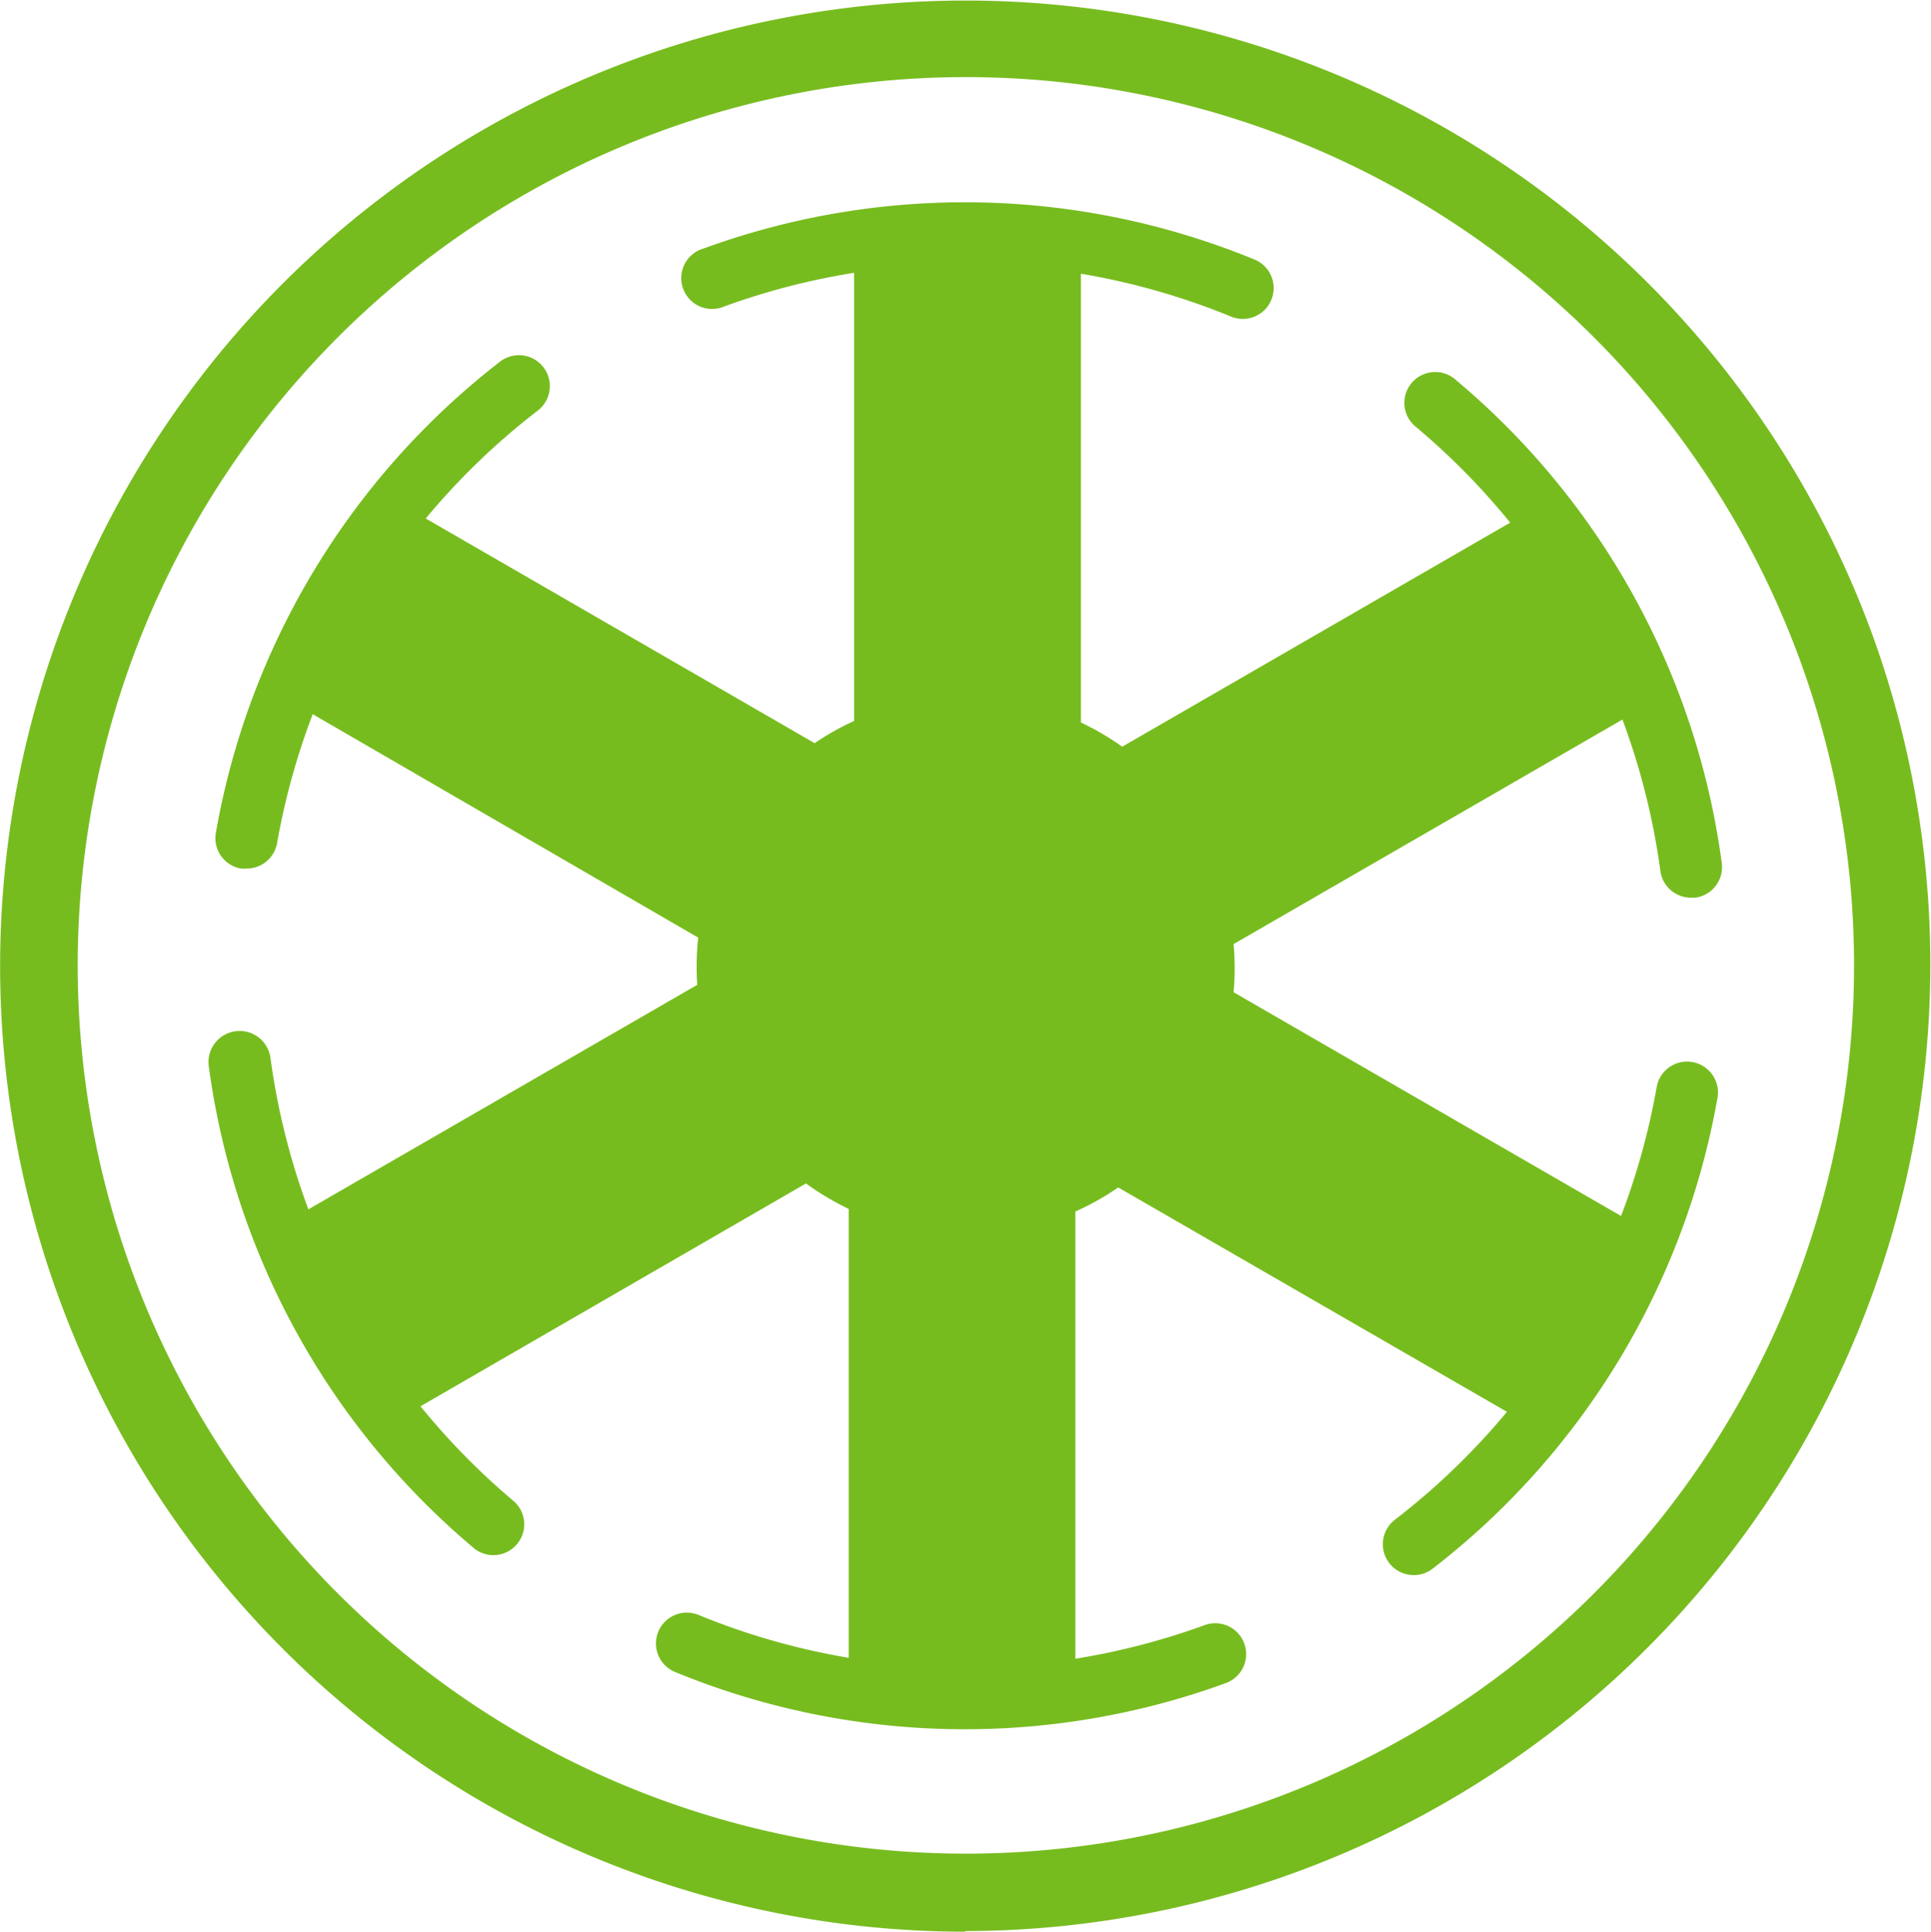 <svg id="Layer_1" data-name="Layer 1" xmlns="http://www.w3.org/2000/svg" viewBox="0 0 125.23 125.26"><defs><style>.cls-1{fill:#77bc1f;}</style></defs><title>BRUSHLESSMOTOR</title><path class="cls-1" d="M62.59,125.26A62.61,62.61,0,0,1,41.22,3.81a62.6,62.6,0,0,1,80.23,37.41h0a62.68,62.68,0,0,1-58.86,84ZM62.57,5a57.6,57.6,0,0,0-24.28,109.8A57.6,57.6,0,1,0,62.57,5Z"/><path class="cls-1" d="M109.76,68.87a2,2,0,0,0-2.32,1.62,45.67,45.67,0,0,1-2.31,8.36L80,64.34a17.32,17.32,0,0,0,0-3.12l25.22-14.56a45.54,45.54,0,0,1,2.46,9.82,2,2,0,0,0,2,1.73l.27,0a2,2,0,0,0,1.71-2.25A49.38,49.38,0,0,0,94.43,24.65a2,2,0,1,0-2.57,3.06,45.64,45.64,0,0,1,6.08,6.18L72.78,48.42a17.55,17.55,0,0,0-2.68-1.57V17.75a45.51,45.51,0,0,1,9.74,2.78,2,2,0,1,0,1.52-3.7,49.39,49.39,0,0,0-35.72-.72A2,2,0,1,0,47,19.86a45.64,45.64,0,0,1,8.39-2.17V46.75a17.38,17.38,0,0,0-2.56,1.44L27.61,33.62a45.53,45.53,0,0,1,7.27-7,2,2,0,1,0-2.45-3.17A49.39,49.39,0,0,0,14,54a2,2,0,0,0,1.62,2.32,2,2,0,0,0,.35,0,2,2,0,0,0,2-1.65,45.67,45.67,0,0,1,2.31-8.36L45.28,60.8a17.3,17.3,0,0,0-.06,3.06L20,78.42a45.54,45.54,0,0,1-2.46-9.82,2,2,0,1,0-4,.54,49.38,49.38,0,0,0,17.24,31.29,2,2,0,0,0,2.57-3.06,45.63,45.63,0,0,1-6.08-6.18l25-14.45a17.54,17.54,0,0,0,2.77,1.65V107.5a45.53,45.53,0,0,1-9.74-2.78,2,2,0,1,0-1.52,3.7,49.39,49.39,0,0,0,35.72.72,2,2,0,1,0-1.37-3.76,45.63,45.63,0,0,1-8.39,2.18v-29A17.4,17.4,0,0,0,72.52,77L97.73,91.55a45.52,45.52,0,0,1-7.27,7,2,2,0,0,0,2.45,3.17,49.39,49.39,0,0,0,18.48-30.57A2,2,0,0,0,109.76,68.87Z"/></svg>